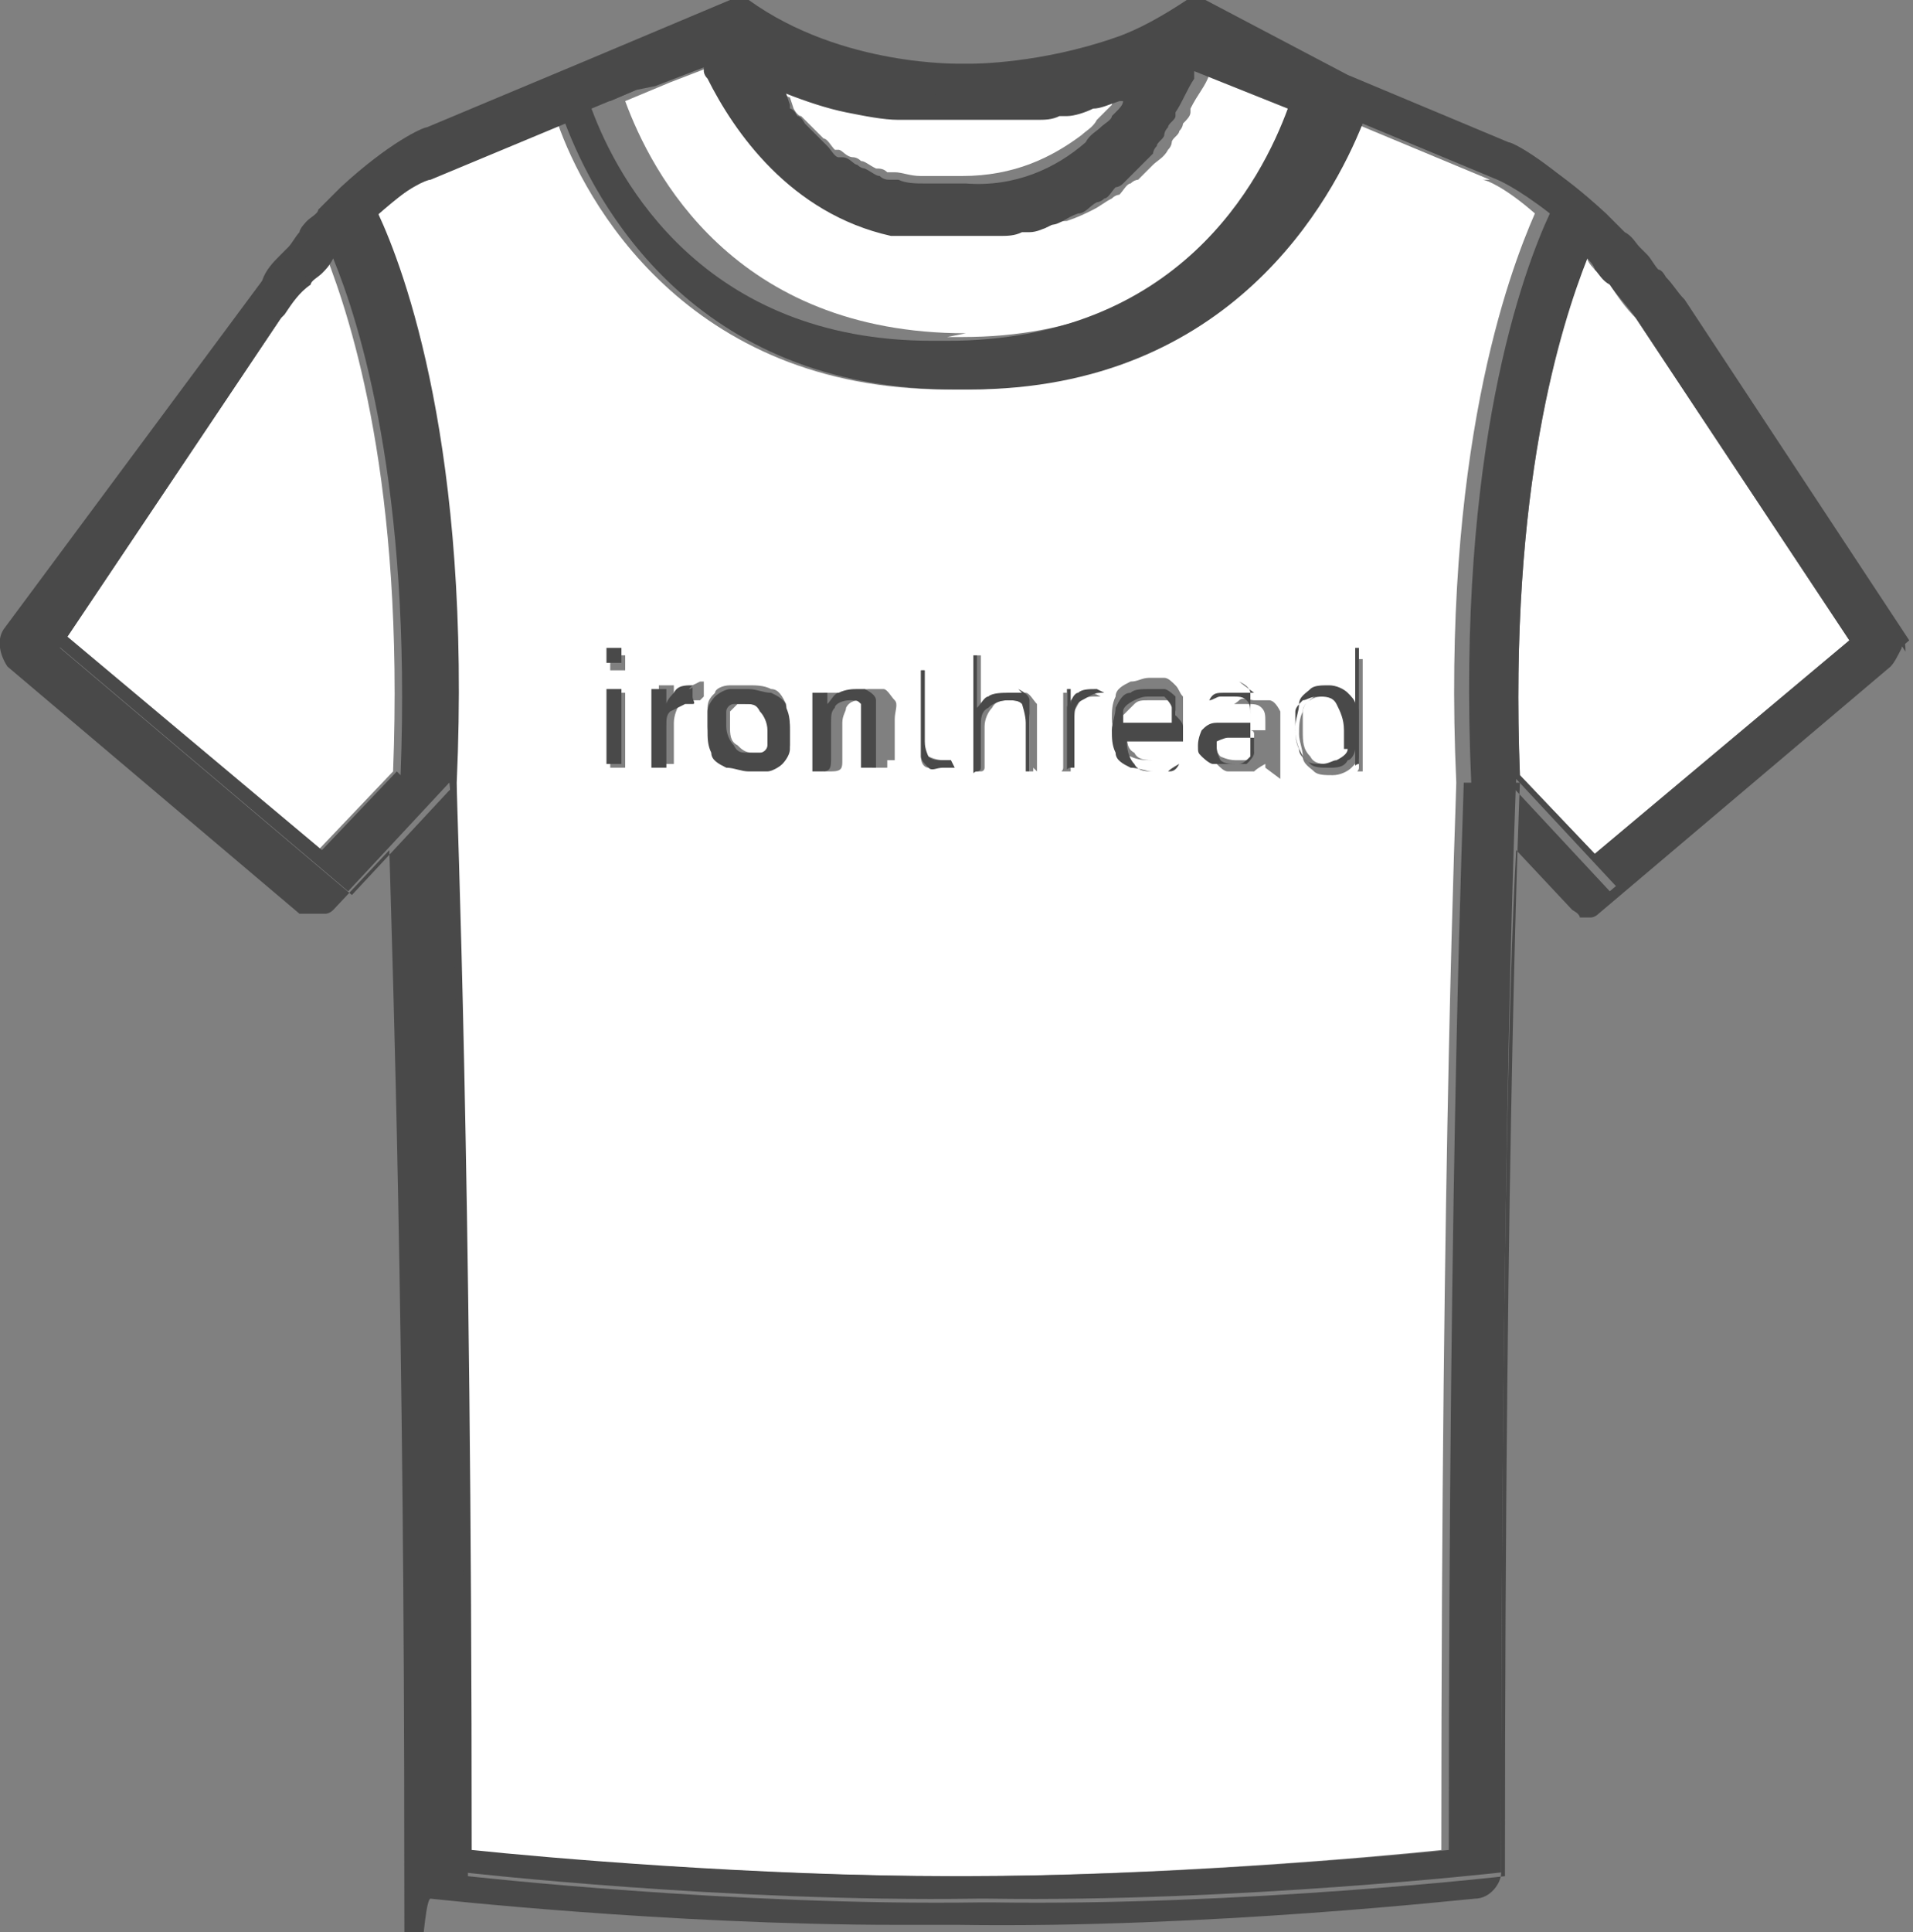 <?xml version="1.0" encoding="UTF-8"?>
<svg id="Layer_2" data-name="Layer 2" xmlns="http://www.w3.org/2000/svg" viewBox="0 0 51.1 51.6">
  <rect x="0" y="0" width="51.1" height="51.6" fill="#808080" stroke="none"/>
  <defs>
    <style>
      .cls-1 {
        fill: #fff;
      }

      .cls-2 {
        fill: #494949;
      }
    </style>
  </defs>
  <g id="Layer_1-2" data-name="Layer 1">
    <g>
      <path class="cls-1" d="M31.1,18.7c-.1,0-.2,0-.4,0s-.3,0-.4.1-.2.2-.3.3c0,0,0,.2,0,.3h1.4c0-.1,0-.3,0-.4,0-.1-.1-.2-.2-.3Z"/>
      <path class="cls-1" d="M20,18.8c-.1,0-.2,0-.3,0,0,0-.1.1-.2.2,0,.1,0,.2,0,.4,0,.2,0,.4.2.5.1.1.2.2.4.2s.2,0,.3,0c0,0,.1-.1.2-.2,0-.1,0-.2,0-.4,0-.2,0-.4-.2-.5-.1-.1-.2-.2-.4-.2Z"/>
      <path class="cls-1" d="M35.4,18.6c-.1,0-.3,0-.4.1-.1,0-.2.2-.2.3,0,.1,0,.3,0,.5,0,.3,0,.5.2.7.1.2.3.2.5.2s.3,0,.4-.1c.1,0,.2-.2.3-.3,0-.1,0-.3,0-.5,0-.3,0-.5-.2-.7s-.3-.2-.5-.2Z"/>
      <path class="cls-1" d="M32.8,19.6c-.2,0-.3,0-.3.1s0,.1,0,.2,0,.2.1.3c0,0,.2.1.4.1s.2,0,.3,0c0,0,.2-.1.2-.3,0-.1,0-.2,0-.4h0c0-.1-.1-.1-.1-.1-.3,0-.5,0-.6,0Z"/>
      <path class="cls-1" d="M8.5,7.2c0,.1-.2.2-.3.3-.2.2-.4.5-.7.8,0,0,0,0-.1.1L1.7,17l6.8,5.7,2-2.1c.3-7.7-1.1-12-1.8-13.8-.1.1-.2.2-.3.4Z"/>
      <path class="cls-1" d="M43.7,8.5c-.3-.3-.5-.6-.7-.9-.1-.1-.2-.3-.4-.4,0,0-.2-.2-.2-.3-.7,1.7-2.1,6.1-1.8,13.8l2,2.1,6.8-5.7-5.7-8.6Z"/>
      <path class="cls-1" d="M51.1,17.2h0s0,0,0,0c0,0,0,0,0,0h0s0,0,0,0Z"/>
      <path class="cls-1" d="M25.3,9h.4c6.1,0,8.4-4.3,9.1-6.2l-2.5-1c0,0,0,.1,0,.2,0,0,0,0,0,0-.1.3-.3.5-.5.9,0,0,0,0,0,.1,0,.1-.1.2-.2.3,0,0,0,.1-.1.2,0,.1-.2.2-.2.3,0,0,0,.1-.1.2-.1.2-.3.3-.4.4,0,0,0,0-.1.1-.1.1-.2.2-.3.3,0,0-.1,0-.2.1-.1,0-.2.2-.3.3,0,0-.1,0-.2.1-.2.1-.3.2-.5.3,0,0,0,0,0,0-.2.1-.4.2-.7.3,0,0,0,0,0,0-.2,0-.4.1-.6.2,0,0-.1,0-.2,0-.2,0-.4,0-.6.1,0,0-.1,0-.2,0-.3,0-.6,0-.9,0h-.3c0,0-.1,0-.2,0,0,0-.2,0-.2,0-.1,0-.3,0-.4,0-.2,0-.3,0-.5,0,0,0-.1,0-.2,0-2.7-.6-4.2-2.7-4.9-4.2,0,0,0-.2-.1-.2,0,0,0,0,0,0,0,0,0,0,0-.1l-1.3.5-1.2.5c.7,1.9,2.9,6.2,9.1,6.2Z"/>
      <path class="cls-1" d="M39.8,4.8l-3.6-1.5c-.8,2.1-3.4,7.1-10.5,7.1h-.4c-7,0-9.7-5.1-10.4-7.1l-3.6,1.5s-.5.2-1.4.9c.7,1.5,2.5,6.3,2.1,15.2,0,.8.4,9.9.4,28.5,1.9.2,7.6.7,12.9.7h.3c5.3,0,11-.5,12.9-.7,0-19,.4-28.1.4-28.5-.4-8.8,1.4-13.6,2.1-15.2-.8-.7-1.3-.9-1.4-.9ZM16.7,20.3c0,0,0,.2,0,.2,0,0-.1,0-.2,0s-.2,0-.2,0c0,0,0-.1,0-.2v-1.6c0,0,0-.2,0-.2,0,0,.1,0,.2,0s.2,0,.2,0,0,.1,0,.2v1.6ZM16.7,17.9c0,0-.1,0-.2,0s-.2,0-.2,0c0,0,0-.1,0-.2s0-.2,0-.2c0,0,.1,0,.2,0s.2,0,.2,0,0,.1,0,.2,0,.2,0,.2ZM18.7,18.7s-.1,0-.2,0h0c-.2,0-.3,0-.4.2,0,0-.1.2-.1.4v.9c0,0,0,.2,0,.2,0,0-.1,0-.2,0s-.2,0-.2,0,0-.1,0-.2v-1.7c0,0,0-.2,0-.2,0,0,.1,0,.2,0s.2,0,.2,0,0,.1,0,.2v.2c0-.1.1-.2.2-.3.1,0,.3-.1.5-.2,0,0,.1,0,.1,0s0,0,0,.2c0,0,0,.1,0,.2ZM21.1,19.9c0,.1-.1.3-.2.4,0,.1-.2.2-.4.2-.1,0-.3,0-.5,0s-.4,0-.6-.1c-.2,0-.3-.2-.4-.4,0-.2-.1-.4-.1-.6s0-.3,0-.5.1-.3.2-.4c0-.1.2-.2.4-.2.1,0,.3,0,.5,0s.4,0,.6.1c.2,0,.3.2.4.4,0,.2.1.4.1.6s0,.3,0,.5ZM23.7,20.3c0,0,0,.2,0,.2,0,0-.1,0-.2,0s-.2,0-.2,0,0-.1,0-.2v-1.1c0-.2,0-.3,0-.4,0,0-.2-.1-.3-.1s-.3,0-.4.2c0,.1-.1.2-.1.4v1c0,.2,0,.3-.3.3s-.2,0-.2,0c0,0,0-.1,0-.2v-1.7c0,0,0-.2,0-.2,0,0,.1,0,.2,0s.2,0,.2,0,0,.1,0,.2h0c0,0,.1-.1.3-.2.1,0,.3-.1.5-.1s.3,0,.4,0,.2.2.3.3,0,.3,0,.5v1.1ZM25.5,20.5s0,0,0,0c0,0,0,0-.1,0,0,0-.1,0-.2,0-.2,0-.3,0-.4,0s-.2-.1-.2-.3c0-.1,0-.2,0-.4v-1.2h-.3s0,0,0,0c0,0,0,0,0,0s0,0,0,0c0,0,0,0,0,0h.3v-.6s0,0,0-.1c0,0,0,0,.1,0s0,0,0,0c0,0,0,0,0,.1v.6h.6s0,0,0,0c0,0,0,0,0,0s0,0,0,0c0,0,0,0,0,0h-.6v1.2c0,.2,0,.3.1.4,0,0,.2.1.4.1s.1,0,.1,0c0,0,0,0,.1,0s0,0,0,0c0,0,0,0,0,0s0,0,0,0ZM27.6,20.5s0,0,0,.1,0,0,0,0,0,0-.1,0c0,0,0,0,0-.1v-1.2c0-.2,0-.4-.1-.5,0,0-.2-.1-.4-.1s-.4,0-.5.2c-.1.1-.2.3-.2.5v1.1c0,0,0,.1-.1.1s0,0-.1,0,0,0,0-.1v-2.9s0,0,0-.1c0,0,0,0,.1,0s0,0,0,0c0,0,0,0,0,.1v1.3c0-.1.1-.2.3-.3.1,0,.3-.1.5-.1s.3,0,.4,0c.1,0,.2.2.3.3,0,.1,0,.3,0,.5v1.3ZM29.4,18.6s0,0-.1,0h0c-.2,0-.4,0-.5.2s-.2.3-.2.5v1.2s0,0,0,.1c0,0,0,0-.1,0s0,0-.1,0,0,0,0-.1v-1.9s0,0,0-.1c0,0,0,0,.1,0s0,0,0,0c0,0,0,0,0,.1v.3c0-.1.1-.2.2-.3.1,0,.3-.1.5-.1,0,0,0,0,0,0,0,0,0,0,0,0,0,0,0,0,0,0ZM31.6,19.5s0,0,0,0h-1.5c0,.3,0,.5.2.6.1.2.3.2.6.2s.2,0,.3,0c.1,0,.2,0,.3-.2,0,0,0,0,0,0s0,0,0,0c0,0,0,0,0,0,0,0,0,0,0,0s0,0,0,0c0,0-.2.1-.3.2-.1,0-.3,0-.4,0-.2,0-.4,0-.6-.1-.2,0-.3-.2-.4-.4,0-.2-.1-.4-.1-.6s0-.4.1-.6c0-.2.2-.3.4-.4.2,0,.3-.1.5-.1s.3,0,.4,0c.1,0,.2.1.3.2s.1.2.2.3c0,.1,0,.3,0,.4s0,0,0,0ZM33.8,20.5s0,0,0,.1c0,0,0,0,0,0s0,0,0,0,0,0,0-.1v-.3c0,0,0,.1,0,.2,0,0-.2.1-.3.2-.1,0-.2,0-.3,0s-.3,0-.4,0c-.1,0-.2-.1-.3-.2,0,0-.1-.2-.1-.3s0-.3.1-.4c0,0,.2-.2.4-.2s.5,0,.8,0h.1v-.2c0-.2,0-.3-.1-.4s-.2-.1-.4-.1-.2,0-.3,0c-.1,0-.2,0-.3.1,0,0,0,0,0,0s0,0,0,0c0,0,0,0,0,0,0,0,0,0,0,0,0,0,0,0,0,0,.1,0,.3-.1.4-.2s.3,0,.4,0c.2,0,.3,0,.4,0,.1,0,.2.1.3.3,0,.1,0,.3,0,.5v1.3ZM36.4,20.5s0,0,0,.1c0,0,0,0,0,0s0,0-.1,0,0,0,0-.1v-.3c0,.1-.1.2-.2.3-.1.1-.3.2-.5.2s-.4,0-.5-.1-.3-.2-.3-.4c0-.2-.1-.4-.1-.6s0-.4.1-.6c0-.2.2-.3.3-.4s.3-.1.5-.1.4,0,.5.2c.1,0,.2.2.2.3v-1.3s0,0,0-.1c0,0,0,0,0,0s0,0,.1,0c0,0,0,0,0,.1v2.9Z"/>
      <path class="cls-1" d="M21.2,2.9c0,0,.1.2.2.2,0,0,.1.1.2.2,0,0,.2.2.3.3,0,0,0,0,.1.1.1,0,.2.2.3.3,0,0,0,0,.1,0,.1,0,.2.2.4.2,0,0,.1,0,.2.1.1,0,.2.1.4.2.1,0,.2,0,.3.1,0,0,.2,0,.2,0,.2,0,.4.1.7.1h0c.3,0,.5,0,.8,0h.3c1.4,0,2.4-.5,3.2-1.1,0,0,0,0,0,0,.1-.1.3-.2.4-.4,0,0,0,0,0,0,.1-.1.2-.2.3-.3,0,0,0,0,.1-.1,0-.1.2-.2.2-.3,0,0,0,0,0,0,0,0,0,0-.1,0-.2,0-.4.2-.7.2,0,0,0,0,0,0-.2,0-.5.1-.7.2,0,0-.1,0-.2,0-.2,0-.4,0-.6.1,0,0,0,0,0,0-.2,0-.4,0-.6,0,0,0,0,0,0,0-.8,0-1.4,0-1.4,0h-.3s-.4,0-.8,0c0,0,0,0,0,0-.2,0-.4,0-.6,0,0,0,0,0,0,0-.4,0-.9-.1-1.4-.2,0,0,0,0,0,0-.5-.1-1-.3-1.6-.5,0,0,0,0,0,0,0,0,0,0,0,.1,0,0,.1.2.2.2Z"/>
      <path class="cls-2" d="M16.4,17.3c-.1,0-.2,0-.2,0,0,0,0,.1,0,.2s0,.2,0,.2c0,0,.1,0,.2,0s.2,0,.2,0c0,0,0-.1,0-.2s0-.2,0-.2-.1,0-.2,0Z"/>
      <path class="cls-2" d="M16.4,18.4c0,0-.2,0-.2,0,0,0,0,.1,0,.2v1.6c0,0,0,.2,0,.2,0,0,.1,0,.2,0s.2,0,.2,0c0,0,0-.1,0-.2v-1.6c0,0,0-.2,0-.2s-.1,0-.2,0Z"/>
      <path class="cls-2" d="M18.5,18.3c-.2,0-.4,0-.5.2,0,0-.2.2-.2.3v-.2c0,0,0-.2,0-.2s-.1,0-.2,0-.2,0-.2,0c0,0,0,.1,0,.2v1.7c0,0,0,.2,0,.2s.1,0,.2,0,.2,0,.2,0c0,0,0-.1,0-.2v-.9c0-.2,0-.3.1-.4,0,0,.2-.1.4-.2h0c0,0,.1,0,.2,0s0-.1,0-.2c0,0,0-.1,0-.2s0,0-.1,0Z"/>
      <path class="cls-2" d="M20.6,18.5c-.2,0-.4-.1-.6-.1s-.3,0-.5,0c-.1,0-.3.1-.4.2,0,0-.2.2-.2.4s0,.3,0,.5,0,.4.1.6c0,.2.2.3.4.4.2,0,.4.1.6.1s.3,0,.5,0c.1,0,.3-.1.4-.2,0,0,.2-.2.2-.4,0-.1,0-.3,0-.5s0-.4-.1-.6c0-.2-.2-.3-.4-.4ZM20.5,19.9c0,.1-.1.2-.2.2,0,0-.2,0-.3,0-.2,0-.3,0-.4-.2-.1-.1-.2-.3-.2-.5s0-.3,0-.4c0-.1.1-.2.2-.2,0,0,.2,0,.3,0,.2,0,.3,0,.4.2.1.1.2.3.2.5s0,.3,0,.4Z"/>
      <path class="cls-2" d="M23.3,18.4c-.1,0-.3,0-.4,0s-.3,0-.5.1c-.1,0-.2.2-.3.3h0c0-.2,0-.3,0-.3s-.1,0-.2,0-.2,0-.2,0c0,0,0,.1,0,.2v1.7c0,0,0,.2,0,.2,0,0,.1,0,.2,0,.2,0,.3,0,.3-.3v-1c0-.2,0-.3.1-.4,0-.1.2-.2.4-.2s.2,0,.3.1c0,0,0,.2,0,.4v1.1c0,0,0,.2,0,.2s.1,0,.2,0,.2,0,.2,0c0,0,0-.1,0-.2v-1.1c0-.2,0-.4,0-.5s-.1-.2-.3-.3Z"/>
      <path class="cls-2" d="M25.4,20.3s0,0-.1,0c0,0,0,0-.1,0-.2,0-.3,0-.4-.1,0,0-.1-.2-.1-.4v-1.2h.6s0,0,0,0c0,0,0,0,0,0s0,0,0,0c0,0,0,0,0,0h-.6v-.6s0,0,0-.1c0,0,0,0,0,0s0,0-.1,0c0,0,0,0,0,.1v.6h-.3s0,0,0,0c0,0,0,0,0,0s0,0,0,0c0,0,0,0,0,0h.3v1.2c0,.2,0,.3,0,.4,0,.1.1.2.2.3s.2,0,.4,0,0,0,.2,0c0,0,.1,0,.1,0,0,0,0,0,0,0,0,0,0,0,0,0,0,0,0,0,0,0,0,0,0,0,0,0Z"/>
      <path class="cls-2" d="M27.3,18.5c-.1,0-.3,0-.4,0s-.4,0-.5.1c-.1,0-.2.2-.3.3v-1.3s0,0,0-.1c0,0,0,0,0,0s0,0-.1,0c0,0,0,0,0,.1v2.9s0,0,0,.1,0,0,.1,0c0,0,.1,0,.1-.1v-1.1c0-.2,0-.4.2-.5.1-.1.3-.2.5-.2s.3,0,.4.1c0,0,.1.3.1.5v1.2s0,0,0,.1c0,0,0,0,.1,0s0,0,0,0,0,0,0-.1v-1.3c0-.2,0-.3,0-.5,0-.1-.1-.2-.3-.3Z"/>
      <path class="cls-2" d="M29.3,18.4c-.2,0-.4,0-.5.1-.1,0-.2.2-.2.3v-.3s0,0,0-.1c0,0,0,0,0,0s0,0-.1,0c0,0,0,0,0,.1v1.9s0,0,0,.1,0,0,.1,0,0,0,.1,0c0,0,0,0,0-.1v-1.2c0-.2,0-.4.2-.5s.3-.2.5-.2h0s0,0,.1,0,0,0,0,0c0,0,0,0,0,0,0,0,0,0,0,0Z"/>
      <path class="cls-2" d="M31.4,18.6c0,0-.2-.2-.3-.2-.1,0-.2,0-.4,0s-.4,0-.5.1c-.2,0-.3.2-.4.4,0,.2-.1.4-.1.6s0,.4.1.6c0,.2.2.3.4.4.2,0,.4.1.6.1s.3,0,.4,0c.1,0,.2,0,.3-.2,0,0,0,0,0,0s0,0,0,0c0,0,0,0,0,0,0,0,0,0,0,0s0,0,0,0c0,0-.2.1-.3.2-.1,0-.2,0-.3,0-.3,0-.5,0-.6-.2-.1-.1-.2-.3-.2-.6h1.5s0,0,0,0c0,0,0,0,0,0,0-.2,0-.3,0-.4,0-.1-.1-.2-.2-.3ZM30,19.3c0-.1,0-.2,0-.3,0-.1.1-.2.3-.3s.3-.1.4-.1.3,0,.4,0c0,0,.2.2.2.3,0,.1,0,.2,0,.4h-1.4Z"/>
      <path class="cls-2" d="M33.5,18.5c-.1,0-.3,0-.4,0s-.2,0-.4,0-.3,0-.4.2c0,0,0,0,0,0,0,0,0,0,0,0,0,0,0,0,0,0,0,0,0,0,0,0s0,0,0,0c.1,0,.2-.1.3-.1.1,0,.2,0,.3,0,.2,0,.3,0,.4.1s.1.2.1.4v.2h-.1c-.3,0-.6,0-.8,0s-.3.1-.4.2c0,0-.1.2-.1.4s0,.2.1.3c0,0,.2.2.3.2.1,0,.2,0,.4,0s.2,0,.3,0c.1,0,.2-.1.3-.2,0,0,0-.1,0-.2v.3s0,0,0,.1,0,0,0,0,0,0,0,0c0,0,0,0,0-.1v-1.3c0-.2,0-.3,0-.5,0-.1-.1-.2-.3-.3ZM33.5,19.7c0,.1,0,.3,0,.4,0,.1-.1.2-.2.3,0,0-.2,0-.3,0s-.3,0-.4-.1c0,0-.1-.2-.1-.3s0-.2,0-.2.2-.1.3-.1.4,0,.6,0h.1Z"/>
      <path class="cls-2" d="M36.2,17.4s0,0,0,0c0,0,0,0,0,.1v1.3c0-.1-.1-.2-.2-.3-.1-.1-.3-.2-.5-.2s-.4,0-.5.1-.3.2-.3.4c0,.2-.1.4-.1.6s0,.4.1.6c0,.2.2.3.3.4s.3.1.5.1.4,0,.5-.2c.1,0,.2-.2.2-.3v.3s0,0,0,.1,0,0,.1,0,0,0,0,0c0,0,0,0,0-.1v-2.9s0,0,0-.1c0,0,0,0-.1,0ZM36,20c0,.1-.1.2-.3.3-.1,0-.2.1-.4.1-.2,0-.4,0-.5-.2-.1-.2-.2-.4-.2-.7s0-.3,0-.5c0-.1.1-.2.2-.3.1,0,.2-.1.4-.1.2,0,.4,0,.5.2s.2.4.2.7,0,.3,0,.5Z"/>
      <path class="cls-2" d="M40.6,20.9s-.4,9.1-.4,29.2c0,0-7,.8-13.7.7h-.3c-6.6.1-13.7-.7-13.7-.7,0-20-.4-29.1-.4-29.1l-2.7,2.9h0s0,0,0,0l-7.8-6.6,6.1-9.1c.2-.3.4-.5.6-.7,0,0,0,0,0,0,.2-.2.3-.4.5-.5,0,0,0,0,0,0,.3-.4.7-.7,1-1,0,0,0,0,0,0h0c1.3-1.2,2-1.5,2-1.5l4.3-1.8h0s0,0,0,0h.2c0,0,3.7-1.6,3.7-1.6,2.7,2,6.2,1.8,6.2,1.8h.3s1.9,0,4.1-.7c.7-.3,1.4-.6,2.1-1.1h0s0,0,0,0l3.8,1.6s0,0,0,0l4.3,1.8s.8.3,2,1.5c0,0,0,0,0,0,0,0,0,0,0,0,.1.1.3.3.4.4,0,0,0,0,.1.1.1.1.2.3.4.4,0,0,.1.1.2.2.1.1.2.3.3.4,0,0,.1.1.2.2.2.2.3.4.5.6,0,0,0,0,0,0l6,9.1c0-.1,0-.3-.1-.4l-6.1-9.2s0,0-.1-.1c-.1-.2-.3-.4-.4-.5,0,0-.1-.1-.2-.2-.1-.2-.3-.3-.4-.4,0,0,0-.1-.1-.2-.2-.2-.3-.3-.5-.5,0,0,0,0,0,0-.2-.2-.4-.4-.5-.5,0,0,0,0,0,0,0,0,0,0,0,0-1.3-1.2-2.1-1.6-2.2-1.6l-4.3-1.8s0,0,0,0L32.2,0s0,0,0,0c0,0-.2,0-.3,0,0,0,0,0,0,0h0s0,0,0,0c0,0-.1,0-.2,0,0,0,0,0,0,0,0,0,0,0,0,0,0,0,0,0,0,0,0,0,0,0,0,0-.6.4-1.3.8-1.9,1-2,.7-3.8.7-3.8.7h-.3s-3.2.1-5.7-1.7c0,0,0,0,0,0,0,0,0,0,0,0,0,0,0,0,0,0,0,0-.1,0-.2,0,0,0,0,0,0,0,0,0,0,0,0,0,0,0,0,0,0,0,0,0-.2,0-.3,0,0,0,0,0,0,0l-3.8,1.6s0,0,0,0l-4.3,1.8c-.1,0-1,.4-2.3,1.6,0,0,0,0,0,0,0,0,0,0,0,0-.1.1-.3.3-.4.4,0,0-.1.1-.2.2,0,.1-.2.2-.3.3,0,0-.2.2-.2.3-.1.1-.2.3-.3.4,0,0-.1.1-.2.2-.2.2-.4.4-.5.7L.1,16.8c-.2.3-.1.7.1,1l7.8,6.6s0,0,.1,0c0,0,0,0,.1,0,0,0,0,0,.1,0,0,0,0,0,.1,0s0,0,0,0c0,0,.1,0,.2,0,0,0,0,0,.1,0,0,0,.1,0,.2-.1,0,0,0,0,0,0l1.5-1.6c.1,3.5.4,12.4.4,27.3s.3.7.7.7c0,0,6.3.7,12.5.7s.8,0,1.3,0h.3c6.6.1,13.7-.7,13.8-.7.4,0,.7-.4.7-.7,0-14.9.2-23.8.4-27.3l1.5,1.6c0,0,.2.1.2.2,0,0,0,0,0,0,0,0,.1,0,.2,0,0,0,0,0,0,0,0,0,0,0,.1,0,0,0,0,0,0,0,0,0,.1,0,.2-.1,0,0,0,0,0,0l7.8-6.6c.1-.1.2-.3.3-.5,0,0,0,0,0-.1l-7.8,6.6-2.7-2.9Z"/>
      <path class="cls-2" d="M45,8s0,0,0,0c-.2-.2-.3-.4-.5-.6,0,0-.1-.2-.2-.2-.1-.1-.2-.3-.3-.4,0,0-.1-.1-.2-.2-.1-.1-.2-.3-.4-.4,0,0,0,0-.1-.1-.1-.1-.3-.3-.4-.4,0,0,0,0,0,0,0,0,0,0,0,0-1.3-1.2-2-1.5-2-1.5l-4.3-1.8s0,0,0,0l-3.8-1.6s0,0,0,0h0c-.7.5-1.4.8-2.1,1.1-2.1.8-4.1.7-4.1.7h-.3s-3.5.1-6.2-1.8l-3.7,1.5h-.2c0,0,0,0,0,0h0s-4.3,1.8-4.3,1.8c0,0-.8.3-2,1.5h0s0,0,0,0c-.3.3-.6.6-1,1,0,0,0,0,0,0-.2.2-.3.4-.5.5,0,0,0,0,0,0-.2.2-.4.5-.6.7L1.5,17.2l7.8,6.6h0s0,0,0,0l2.7-2.9s.4,9.1.4,29.1c0,0,7,.8,13.7.7h.3c6.6.1,13.7-.7,13.7-.7,0-20.1.4-29.2.4-29.2l2.7,2.9,7.8-6.6s0,0,0,0l-6-9.1ZM21,2.5c.5.2,1.1.4,1.6.5,0,0,0,0,0,0,.5.1,1,.2,1.4.2,0,0,0,0,0,0,.2,0,.4,0,.6,0,0,0,0,0,0,0,.5,0,.8,0,.8,0h.3c0,0,.6,0,1.4,0,0,0,0,0,0,0,.2,0,.4,0,.6,0,0,0,0,0,0,0,.2,0,.4,0,.6-.1,0,0,.1,0,.2,0,.2,0,.5-.1.7-.2,0,0,0,0,0,0,.2,0,.4-.1.7-.2,0,0,0,0,.1,0,0,0,0,0,0,0,0,.1-.1.2-.2.3,0,0,0,0-.1.1,0,.1-.2.2-.3.3,0,0,0,0,0,0-.1.1-.3.2-.4.4,0,0,0,0,0,0-.8.7-1.9,1.2-3.2,1.1h-.3c-.3,0-.5,0-.8,0h0c-.2,0-.5,0-.7-.1,0,0-.2,0-.2,0-.1,0-.2,0-.3-.1-.1,0-.2-.1-.4-.2,0,0-.1,0-.2-.1-.1,0-.2-.2-.4-.2,0,0,0,0-.1,0-.1,0-.2-.2-.3-.3,0,0,0,0-.1-.1,0,0-.2-.2-.3-.3,0,0-.1-.1-.2-.2,0,0-.1-.2-.2-.2,0,0-.1-.2-.2-.2,0,0,0,0,0-.1,0,0,0,0,0,0ZM17.5,2.3l1.3-.5s0,0,0,.1c0,0,0,0,0,0,0,0,0,.1.1.2.7,1.4,2.2,3.6,4.9,4.2,0,0,.1,0,.2,0,.2,0,.3,0,.5,0,.1,0,.3,0,.4,0,0,0,.2,0,.2,0s.1,0,.2,0h.3c.3,0,.6,0,.9,0,0,0,.1,0,.2,0,.2,0,.4,0,.6-.1,0,0,.1,0,.2,0,.2,0,.4-.1.6-.2,0,0,0,0,0,0,.2,0,.4-.2.7-.3,0,0,0,0,0,0,.2,0,.3-.2.5-.3,0,0,.1,0,.2-.1.1,0,.2-.2.3-.3,0,0,.1,0,.2-.1.1-.1.2-.2.3-.3,0,0,0,0,.1-.1.1-.1.3-.3.4-.4,0,0,0-.1.1-.2,0-.1.2-.2.2-.3,0,0,0-.1.1-.2,0-.1.2-.2.2-.3,0,0,0,0,0-.1.2-.3.3-.6.5-.9,0,0,0,0,0,0,0,0,0-.1,0-.2l2.5,1c-.7,1.9-2.9,6.2-9.1,6.2h-.4c-6.1,0-8.4-4.3-9.1-6.2l1.2-.5ZM10.6,20.6l-2,2.1-6.8-5.7,5.7-8.5s0,0,.1-.1c.2-.3.4-.6.7-.8,0-.1.2-.2.3-.3.1-.1.2-.2.3-.4.7,1.7,2.1,6.1,1.8,13.8ZM39.1,20.9c0,.4-.4,9.5-.4,28.5-1.9.2-7.6.7-12.9.7h-.3c-5.3,0-11-.5-12.9-.7,0-18.6-.4-27.7-.4-28.5.4-8.9-1.4-13.7-2.1-15.2.8-.7,1.3-.9,1.4-.9l3.6-1.5c.8,2.1,3.4,7.1,10.4,7.1h.4c7,0,9.7-5.1,10.5-7.1l3.6,1.5s.5.2,1.4.9c-.7,1.5-2.5,6.3-2.1,15.2ZM42.6,22.8l-2-2.1c-.3-7.7,1.1-12,1.8-13.8,0,0,.2.2.2.3.1.1.2.3.4.4.2.3.5.6.7.9l5.7,8.6-6.8,5.7Z"/>
    </g>
  </g>
</svg>
